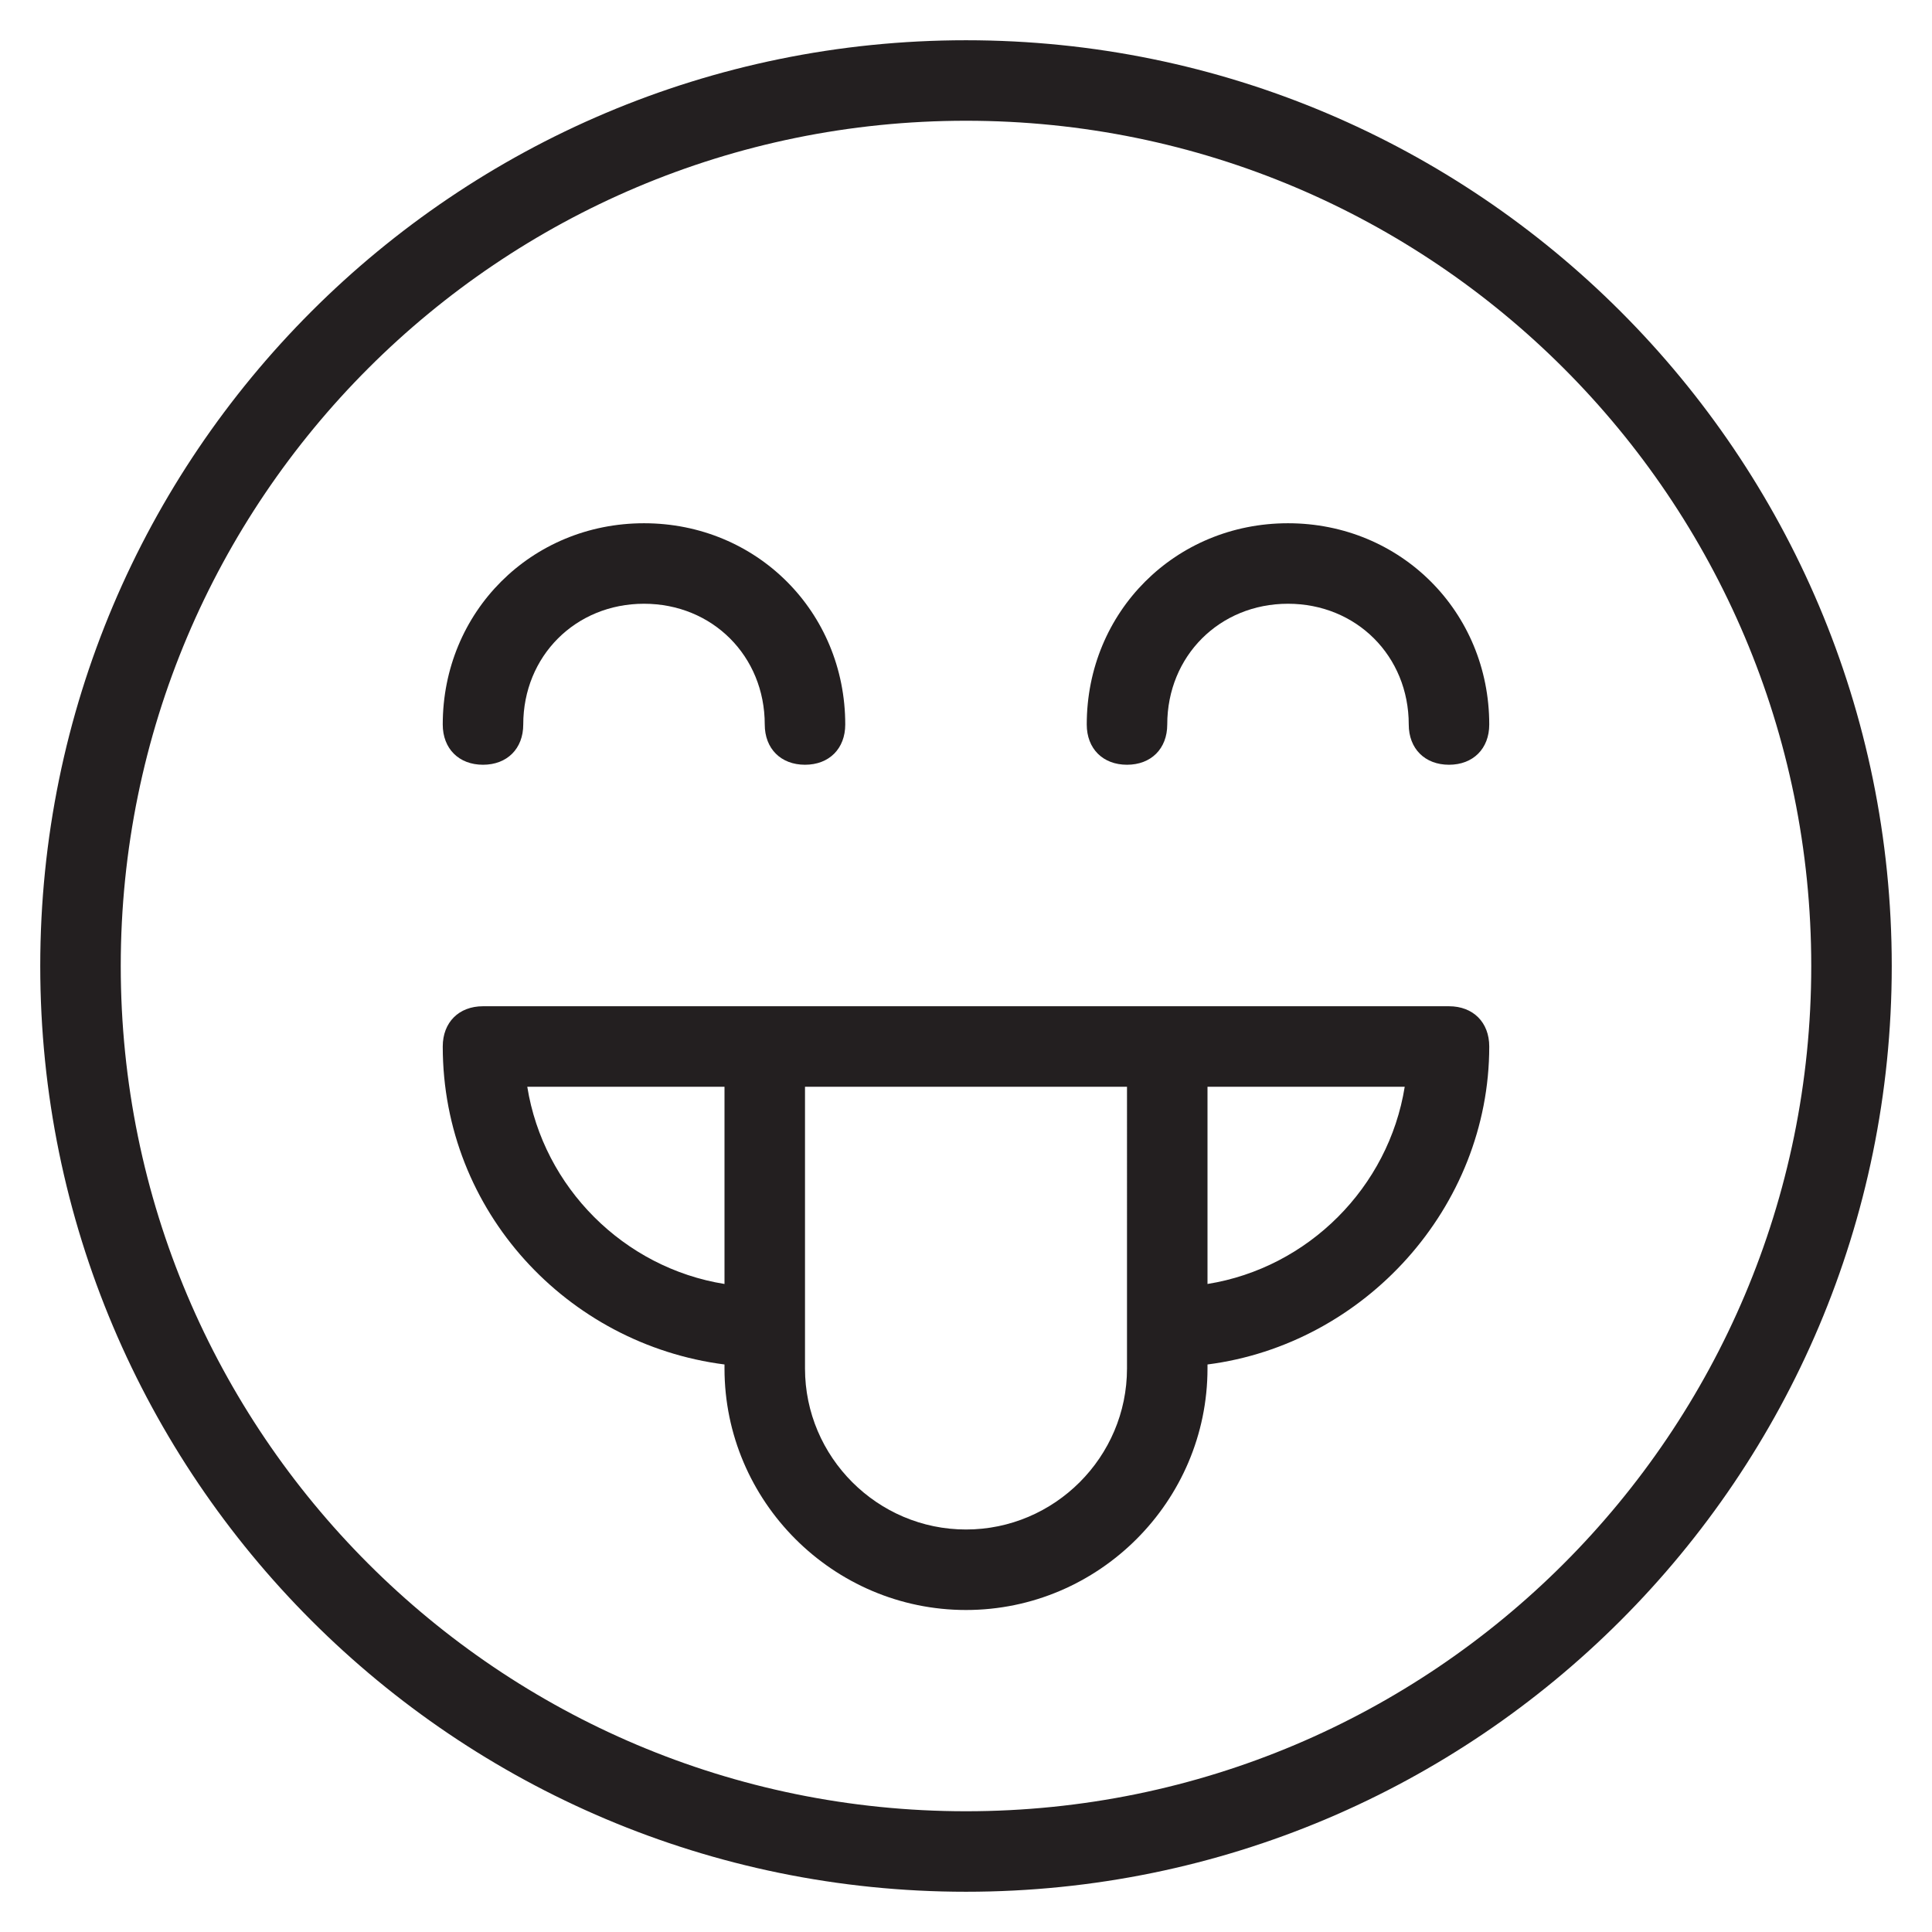<?xml version="1.0" encoding="utf-8"?>
<!-- Generator: Adobe Illustrator 19.1.0, SVG Export Plug-In . SVG Version: 6.00 Build 0)  -->
<!DOCTYPE svg PUBLIC "-//W3C//DTD SVG 1.1//EN" "http://www.w3.org/Graphics/SVG/1.1/DTD/svg11.dtd">
<svg version="1.1" id="Layer_1" xmlns="http://www.w3.org/2000/svg" xmlns:xlink="http://www.w3.org/1999/xlink" x="0px" y="0px"
	 width="48px" height="48px" viewBox="0 0 48 48" enable-background="new 0 0 48 48" xml:space="preserve">
<path fill="#231F20" d="M24,1C11.3,1,1,11.3,1,24s10.3,23,23,23s23-10.3,23-23S36.7,1,24,1z M24,45C12.4,45,3,35.6,3,24S12.4,3,24,3
	s21,9.4,21,21S35.6,45,24,45z"/>
<path fill="#231F20" d="M36,25h-7H19h-7c-0.6,0-1,0.4-1,1c0,4.1,3.1,7.4,7,7.9V34c0,3.3,2.7,6,6,6s6-2.7,6-6v-0.1
	c3.9-0.5,7-3.9,7-7.9C37,25.4,36.6,25,36,25z M13.1,27H18v4.9C15.5,31.5,13.5,29.5,13.1,27z M28,34c0,2.2-1.8,4-4,4s-4-1.8-4-4v-7h8
	V34z M30,31.9V27h4.9C34.5,29.5,32.5,31.5,30,31.9z"/>
<path fill="#231F20" d="M32,13c-2.8,0-5,2.2-5,5c0,0.6,0.4,1,1,1s1-0.4,1-1c0-1.7,1.3-3,3-3s3,1.3,3,3c0,0.6,0.4,1,1,1s1-0.4,1-1
	C37,15.2,34.8,13,32,13z"/>
<path fill="#231F20" d="M12,19c0.6,0,1-0.4,1-1c0-1.7,1.3-3,3-3s3,1.3,3,3c0,0.6,0.4,1,1,1s1-0.4,1-1c0-2.8-2.2-5-5-5s-5,2.2-5,5
	C11,18.6,11.4,19,12,19z"/>
</svg>
